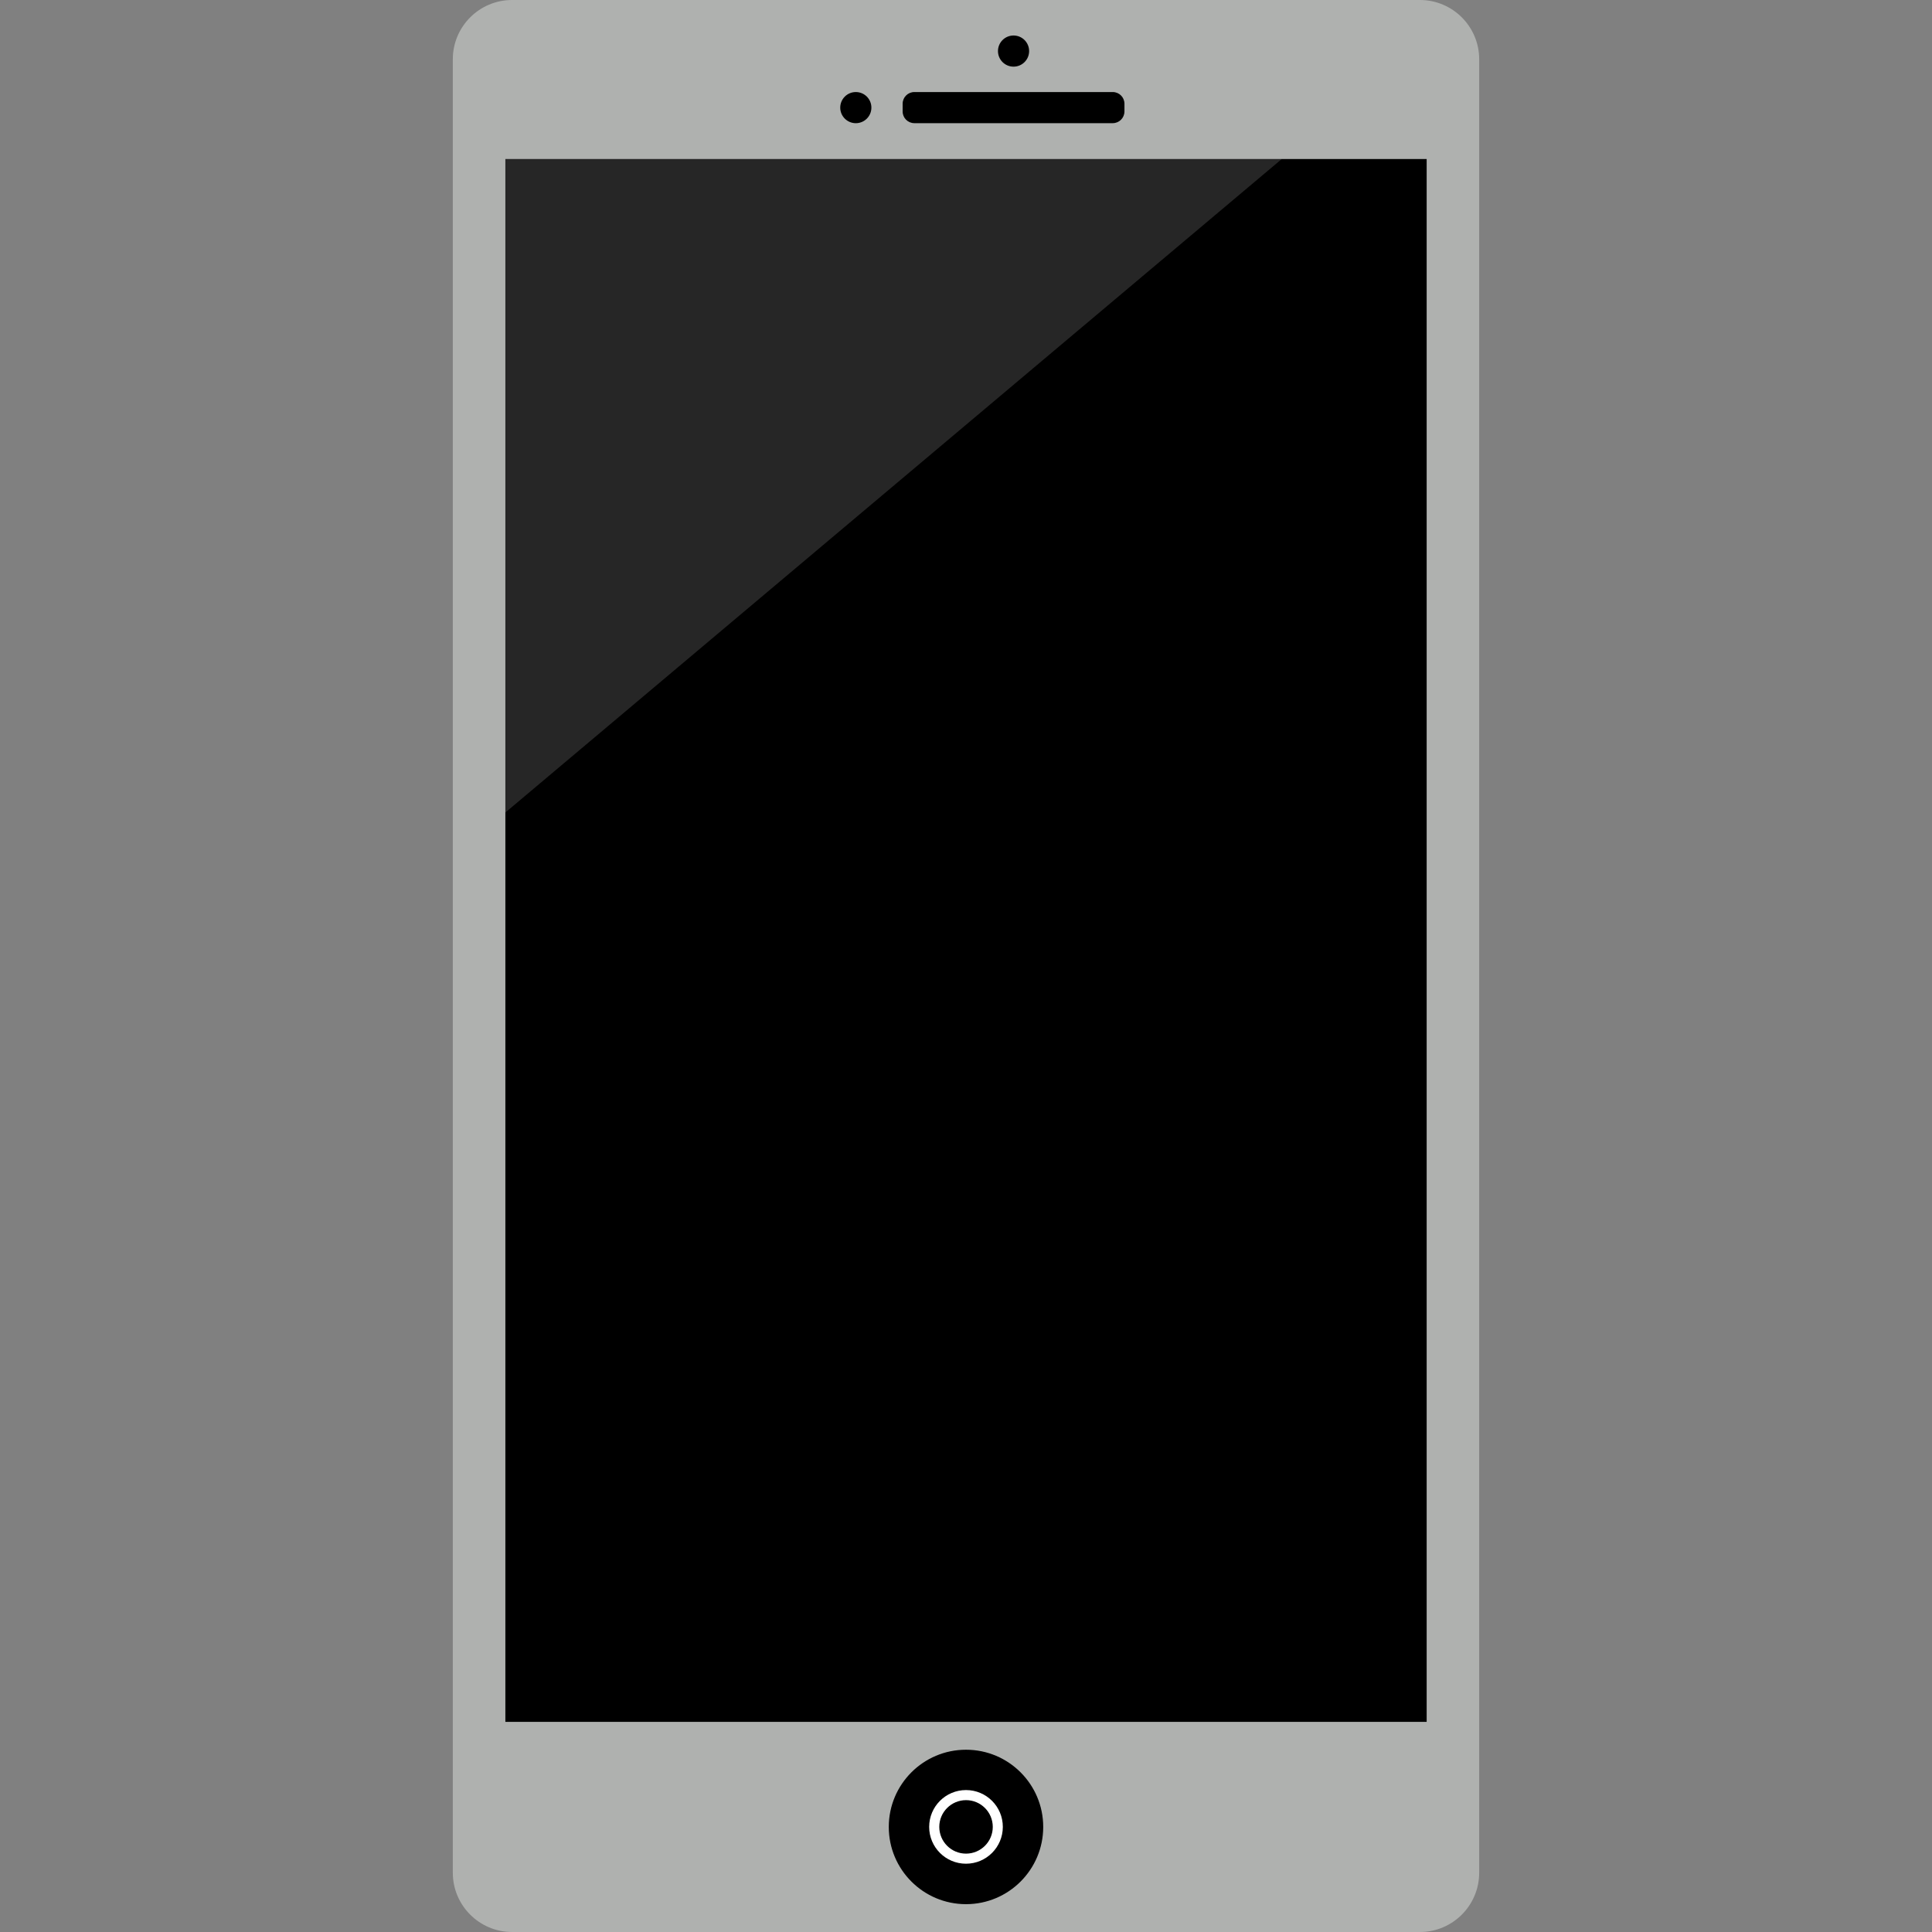 <?xml version="1.0"?>
<svg xmlns="http://www.w3.org/2000/svg" xmlns:xlink="http://www.w3.org/1999/xlink" xmlns:svgjs="http://svgjs.com/svgjs" version="1.1" width="512" height="512" x="0" y="0" viewBox="0 0 512 512" style="enable-background:new 0 0 512 512" xml:space="preserve" class=""><rect x="0" y="0" width="512" height="512" fill="#808080" stroke="none"/><g>
<path xmlns="http://www.w3.org/2000/svg" style="" d="M376.36,512H135.64c-8.632-0.04-15.616-7.04-15.64-15.672V15.672C120.024,7.04,127.008,0.04,135.64,0  h240.72c8.632,0.04,15.616,7.04,15.64,15.672v480.656C391.976,504.96,384.992,511.96,376.36,512z" fill="#afb1af" data-original="#e21b1b" class=""/>
<rect xmlns="http://www.w3.org/2000/svg" x="133.928" y="42.144" width="244.152" height="414.168" fill="#000000" data-original="#000000" style="" class=""/>
<circle xmlns="http://www.w3.org/2000/svg" cx="268.6" cy="13.536" r="4.128" fill="#000000" data-original="#000000" style="" class=""/>
<path xmlns="http://www.w3.org/2000/svg" d="M294.896,32.64h-52.592c-1.712-0.008-3.088-1.384-3.096-3.096v-2.056c0.008-1.712,1.384-3.088,3.096-3.096h52.592  c1.712,0.008,3.088,1.384,3.096,3.096v2.064C297.976,31.256,296.6,32.632,294.896,32.64z" fill="#000000" data-original="#000000" style="" class=""/>
<circle xmlns="http://www.w3.org/2000/svg" cx="226.8" cy="28.52" r="4.128" fill="#000000" data-original="#000000" style="" class=""/>
<g xmlns="http://www.w3.org/2000/svg" style="opacity:0.15;">
	<polygon style="" points="133.928,215.32 133.928,42.144 339.68,42.144  " fill="#ffffff" data-original="#ffffff" class=""/>
</g>
<circle xmlns="http://www.w3.org/2000/svg" cx="256" cy="484.16" r="20.464" fill="#000000" data-original="#000000" style="" class=""/>
<path xmlns="http://www.w3.org/2000/svg" style="" d="M256,493.904c-5.392,0-9.76-4.368-9.76-9.76s4.368-9.76,9.76-9.76s9.76,4.368,9.76,9.76  C265.752,489.536,261.392,493.896,256,493.904z M256,477.056c-3.912,0.008-7.088,3.184-7.08,7.096s3.184,7.088,7.096,7.08  s7.088-3.184,7.08-7.096S259.912,477.048,256,477.056L256,477.056z" fill="#ffffff" data-original="#ffffff" class=""/>
<g xmlns="http://www.w3.org/2000/svg">
</g>
<g xmlns="http://www.w3.org/2000/svg">
</g>
<g xmlns="http://www.w3.org/2000/svg">
</g>
<g xmlns="http://www.w3.org/2000/svg">
</g>
<g xmlns="http://www.w3.org/2000/svg">
</g>
<g xmlns="http://www.w3.org/2000/svg">
</g>
<g xmlns="http://www.w3.org/2000/svg">
</g>
<g xmlns="http://www.w3.org/2000/svg">
</g>
<g xmlns="http://www.w3.org/2000/svg">
</g>
<g xmlns="http://www.w3.org/2000/svg">
</g>
<g xmlns="http://www.w3.org/2000/svg">
</g>
<g xmlns="http://www.w3.org/2000/svg">
</g>
<g xmlns="http://www.w3.org/2000/svg">
</g>
<g xmlns="http://www.w3.org/2000/svg">
</g>
<g xmlns="http://www.w3.org/2000/svg">
</g>
</g></svg>
